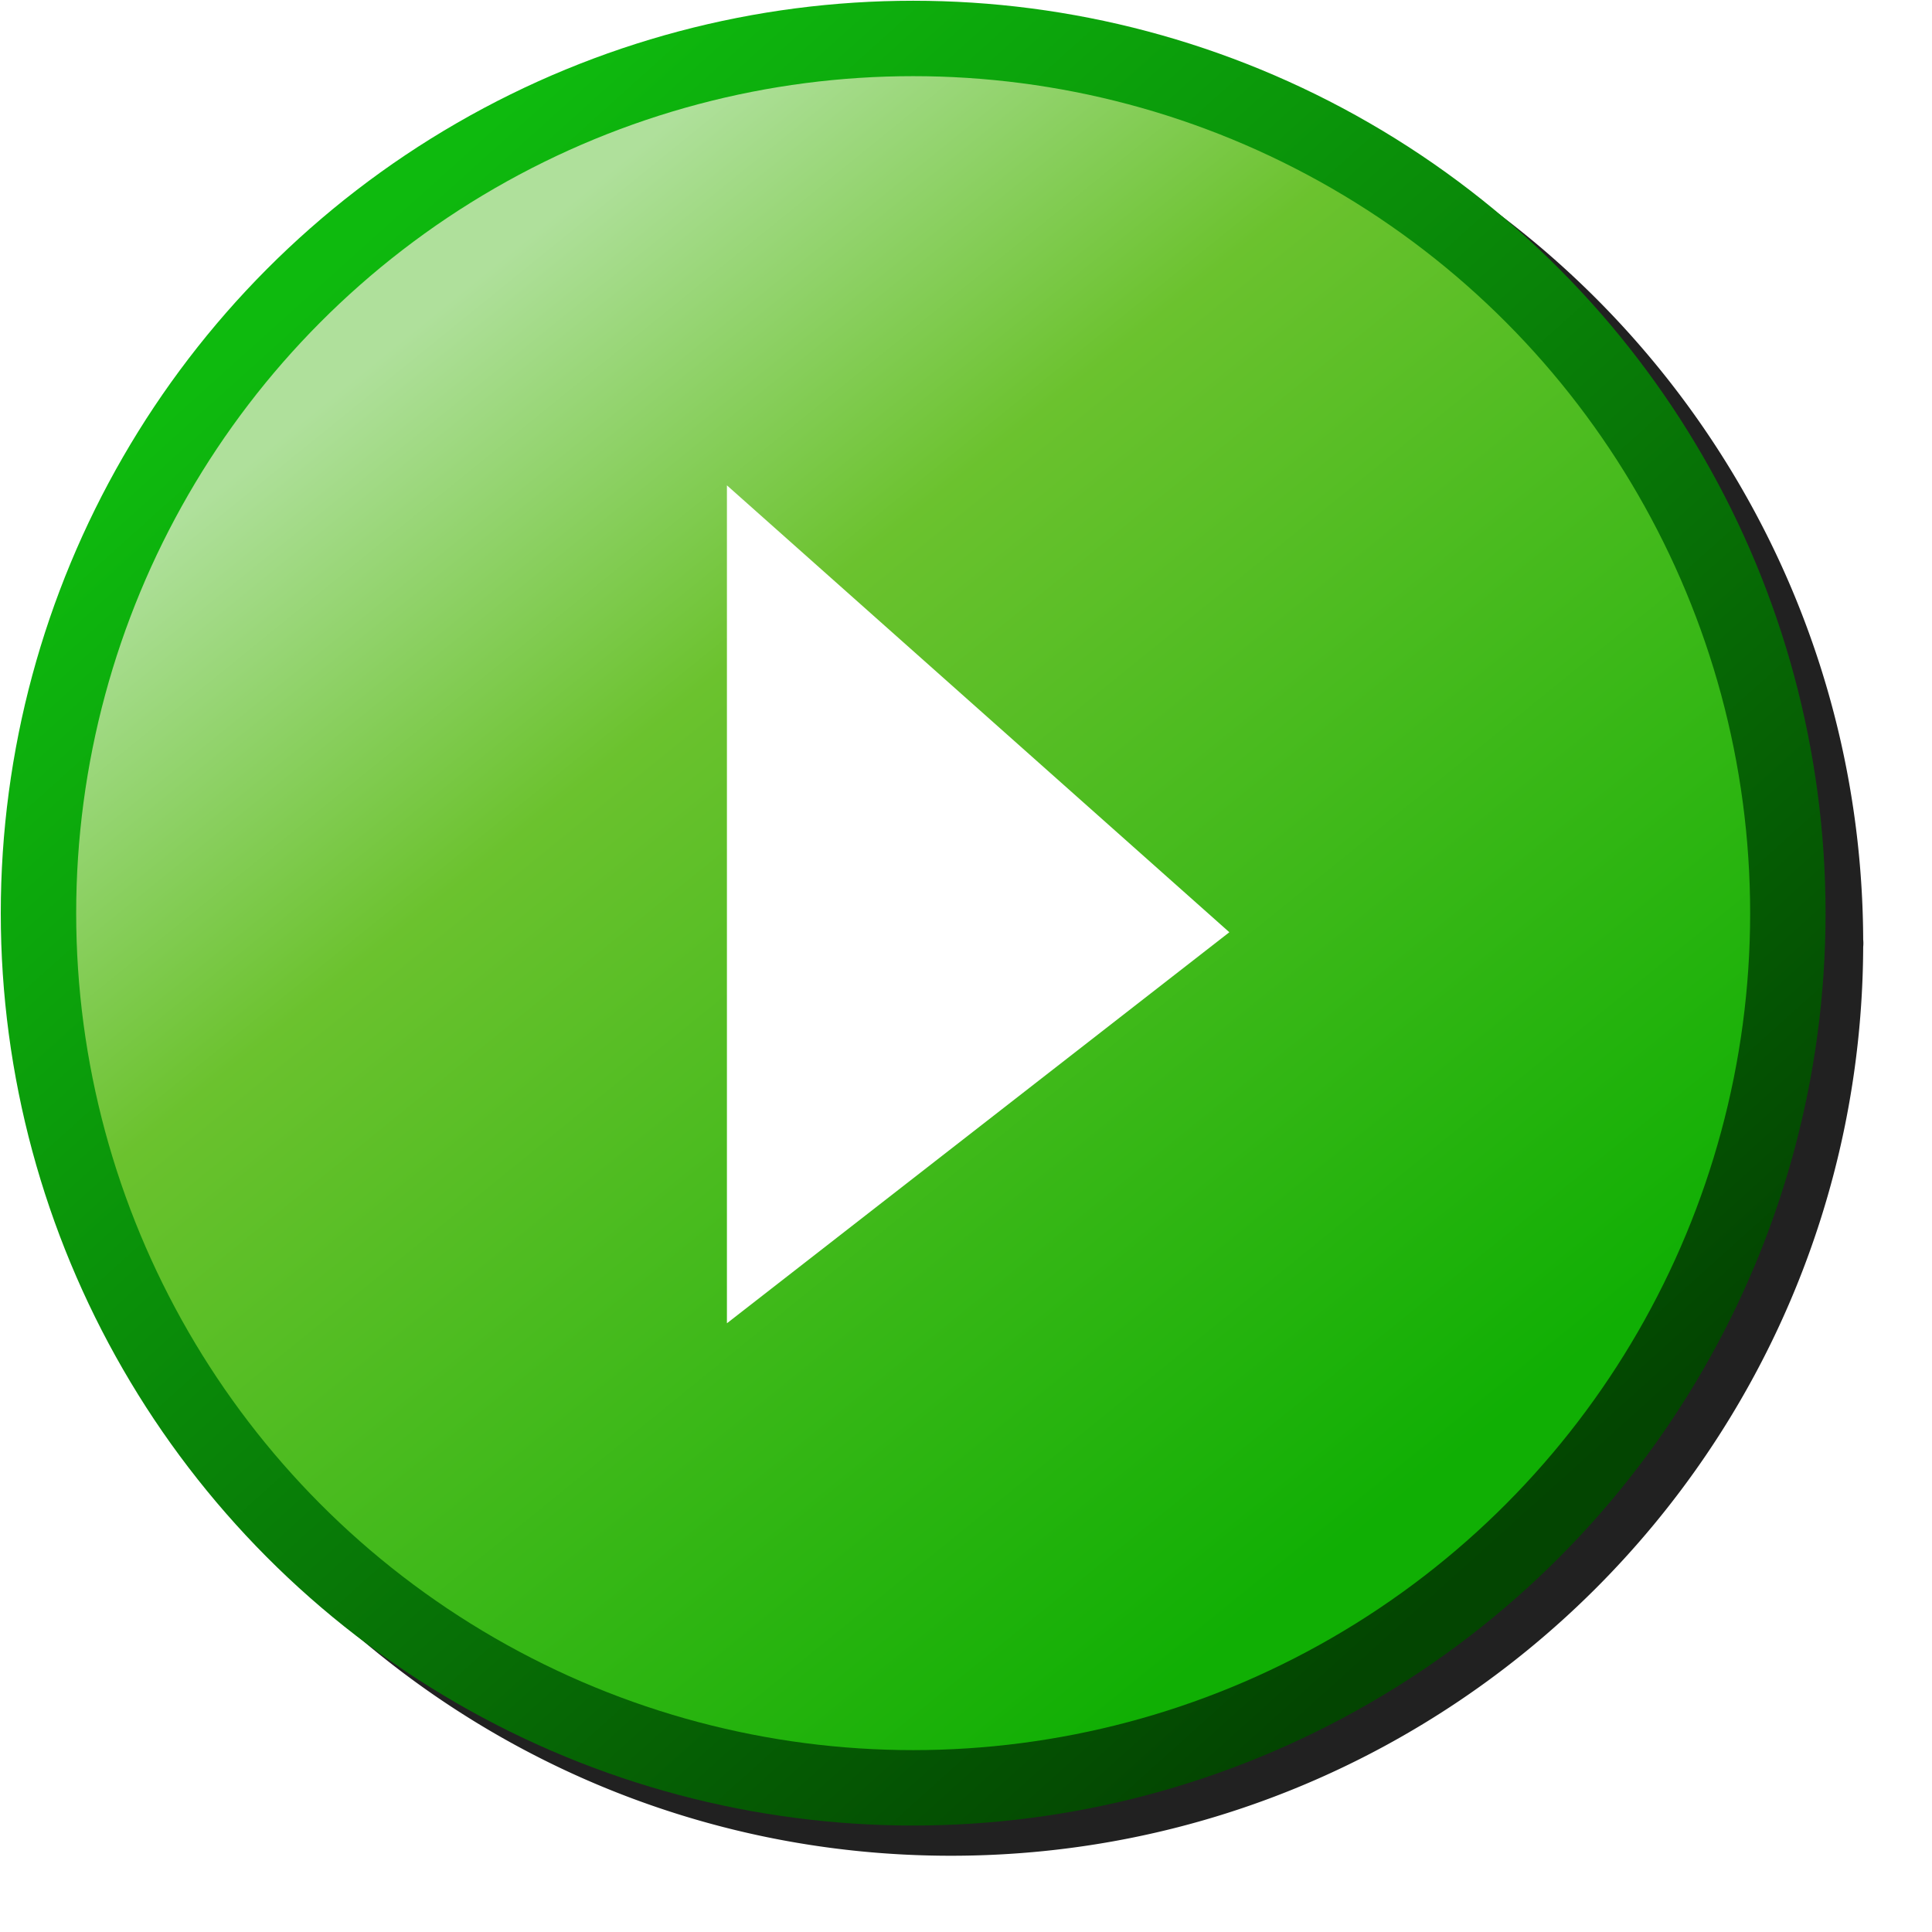 <svg version="1.1" viewBox="0 0 256 256" xmlns="http://www.w3.org/2000/svg" xmlns:xlink="http://www.w3.org/1999/xlink">
<defs>
<linearGradient id="linearGradient1492" x1="-.985" x2="-4.13" y1="7.799" y2="3.921" gradientTransform="matrix(2.753 0 0 2.753 28.339 -7.875)" gradientUnits="userSpaceOnUse">
<stop stop-color="#10af04" offset="0"/>
<stop stop-color="#6bc22e" offset=".7"/>
<stop stop-color="#afe09b" offset="1"/>
</linearGradient>
<linearGradient id="linearGradient903" x1="28.65" x2="18.284" y1="12.93" y2="1.413" gradientTransform="translate(-1)" gradientUnits="userSpaceOnUse">
<stop stop-color="#034501" offset="0"/>
<stop stop-color="#0eba0e" offset="1"/>
</linearGradient>
<filter id="filter933" x="-.048" y="-.048" width="1.096" height="1.096" color-interpolation-filters="sRGB">
<feGaussianBlur stdDeviation="4.836"/>
</filter>
</defs>
<g transform="translate(-12.568)">
<path d="m138.57 4.096c-66.715 0-120.91 54.19-120.91 120.9 0 66.715 54.192 120.9 120.91 120.9 66.55 0 120.61-53.929 120.88-120.42a5 5 0 0 0 0.025-0.486 5 5 0 0 0-0.025-0.498c-0.272-66.483-54.332-120.41-120.88-120.41z" color="#000000" color-rendering="auto" dominant-baseline="auto" fill="#212121" filter="url(#filter933)" image-rendering="auto" shape-rendering="auto" solid-color="#000000" stop-color="#000000" style="font-feature-settings:normal;font-variant-alternates:normal;font-variant-caps:normal;font-variant-east-asian:normal;font-variant-ligatures:normal;font-variant-numeric:normal;font-variant-position:normal;font-variation-settings:normal;inline-size:0;isolation:auto;mix-blend-mode:normal;shape-margin:0;shape-padding:0;text-decoration-color:#000000;text-decoration-line:none;text-decoration-style:solid;text-indent:0;text-orientation:mixed;text-transform:none;white-space:normal"/>
<g transform="matrix(14.804 0 0 14.804 -180.84 -2.307)" stroke-width=".675">
<circle cx="21.238" cy="8.329" r="7.829" fill="url(#linearGradient1492)" stroke="url(#linearGradient903)" stroke-linecap="round" stroke-linejoin="round" stroke-width=".675"/>
<path d="m19.571 12v-7.5l4.497 4z" fill="#fff"/>
</g>
</g>
</svg>

